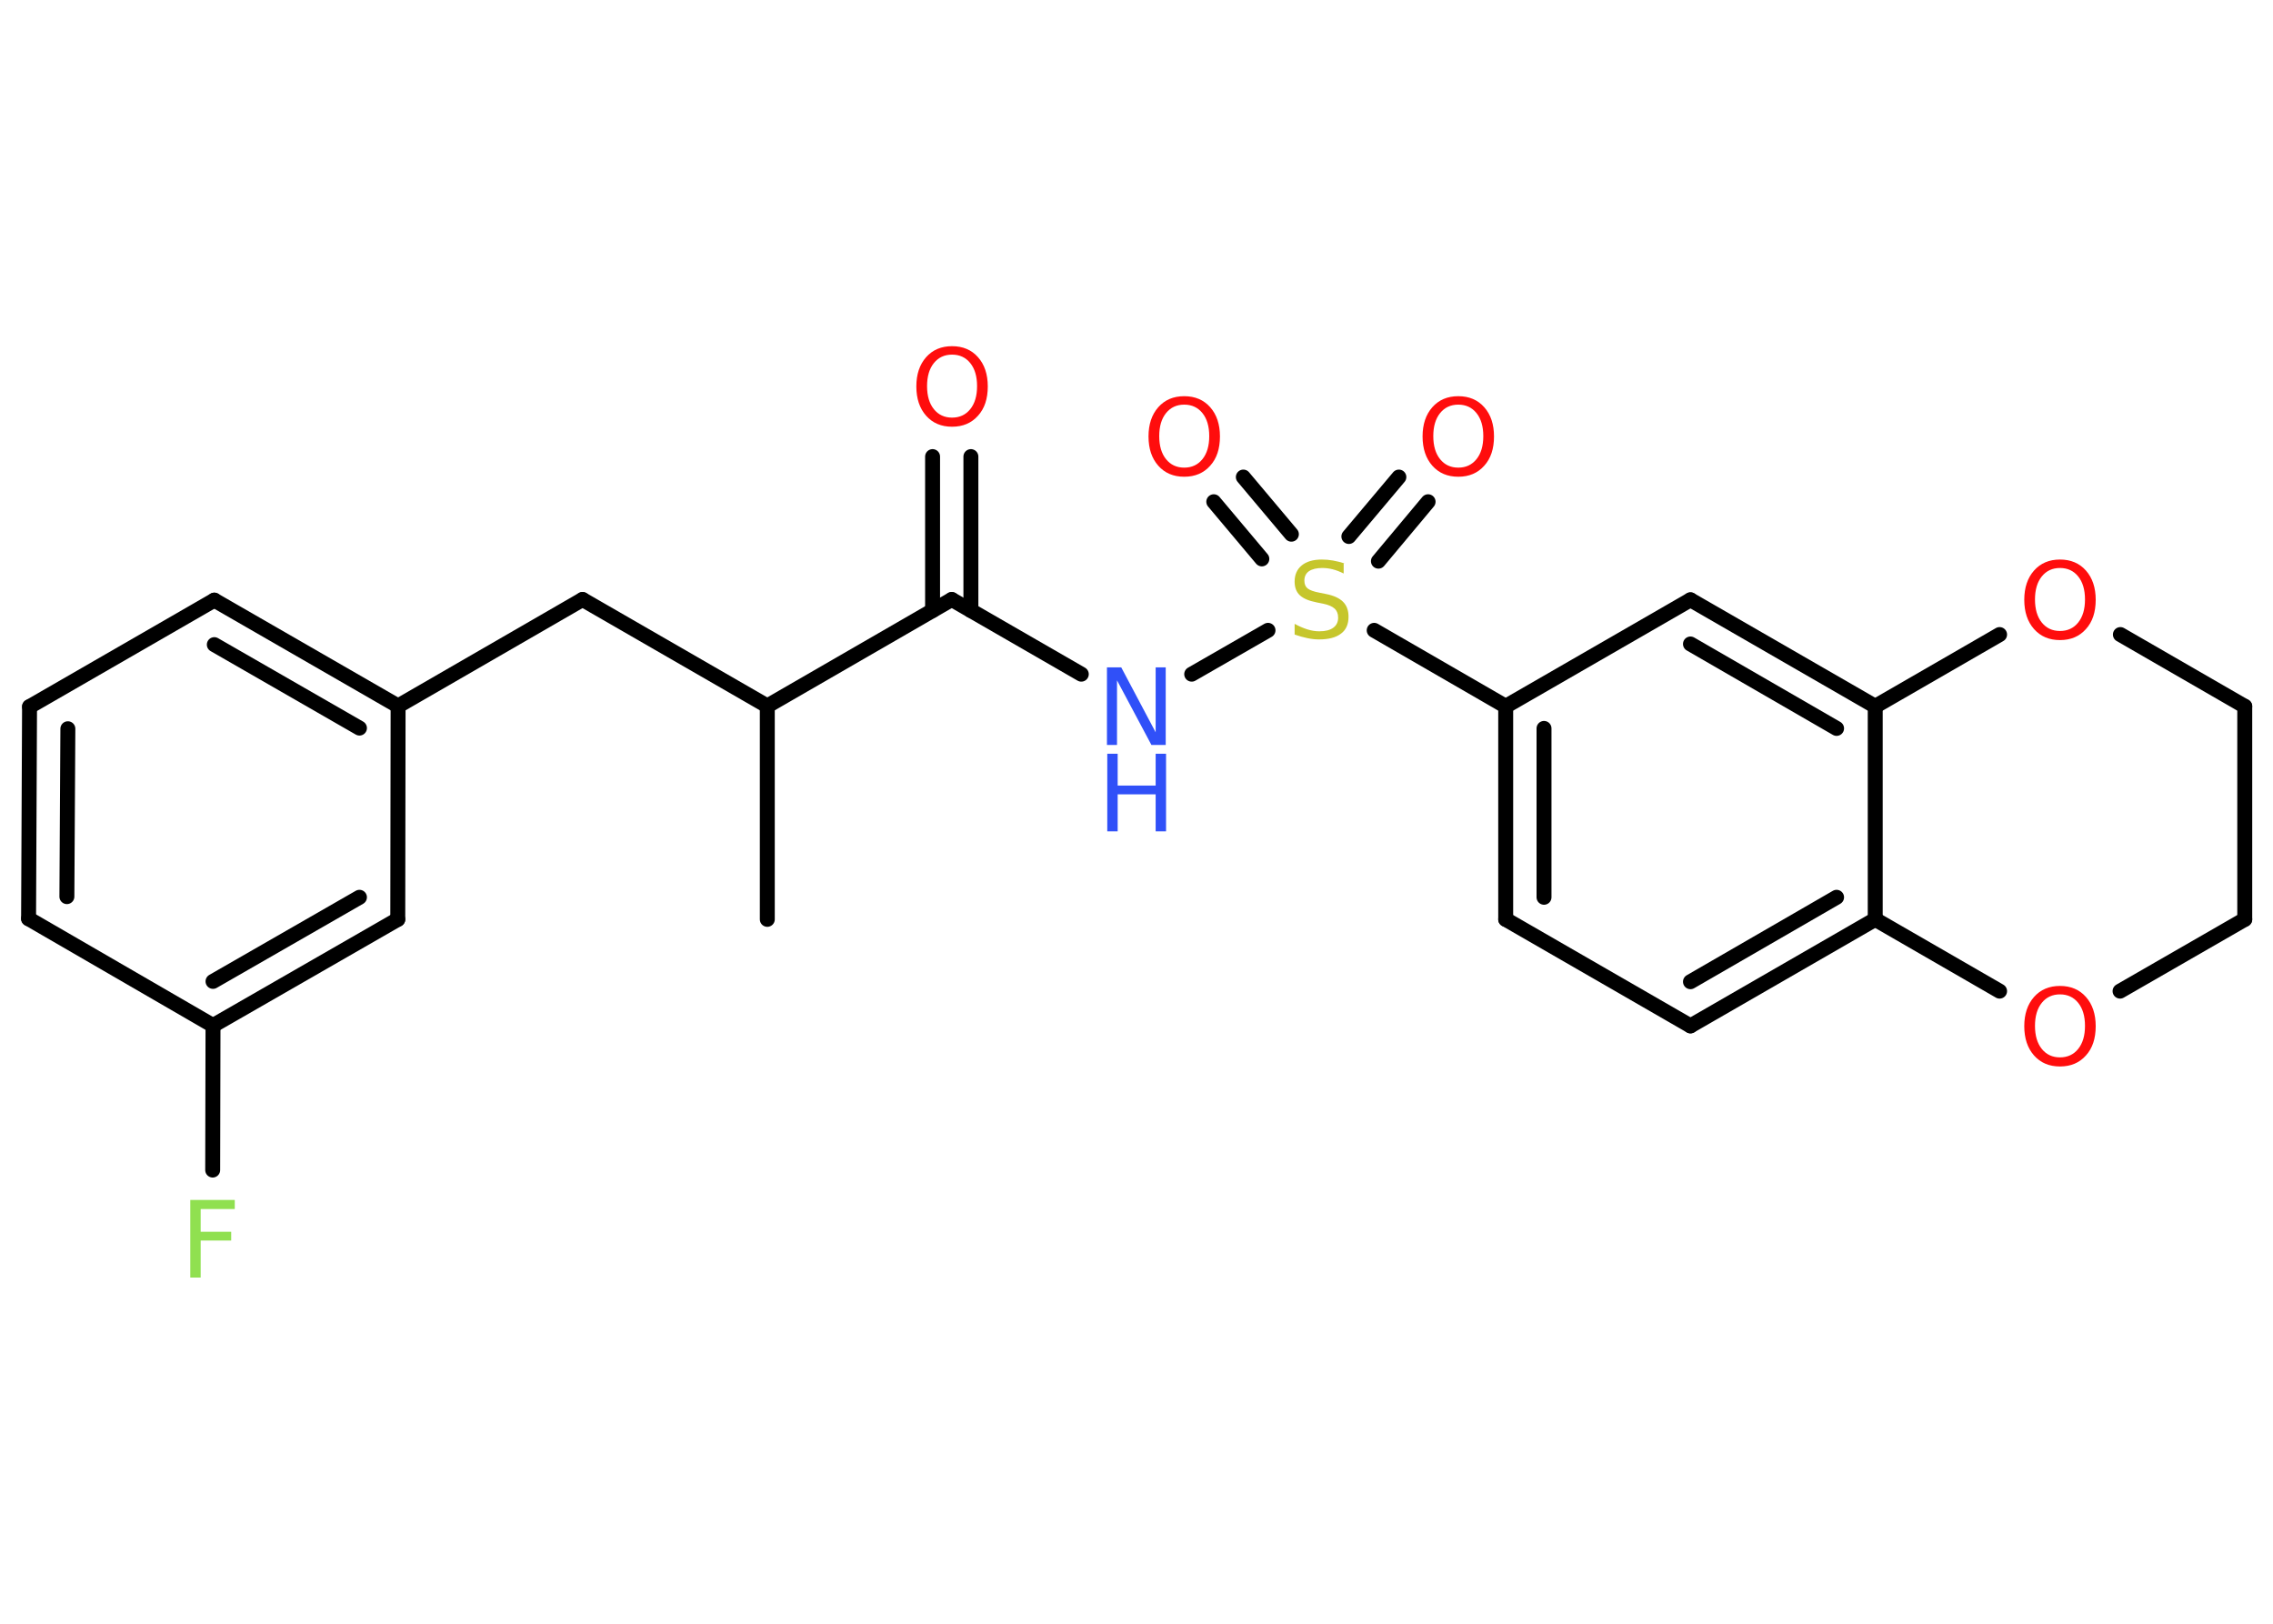 <?xml version='1.0' encoding='UTF-8'?>
<!DOCTYPE svg PUBLIC "-//W3C//DTD SVG 1.1//EN" "http://www.w3.org/Graphics/SVG/1.1/DTD/svg11.dtd">
<svg version='1.2' xmlns='http://www.w3.org/2000/svg' xmlns:xlink='http://www.w3.org/1999/xlink' width='70.0mm' height='50.0mm' viewBox='0 0 70.0 50.0'>
  <desc>Generated by the Chemistry Development Kit (http://github.com/cdk)</desc>
  <g stroke-linecap='round' stroke-linejoin='round' stroke='#000000' stroke-width='.46' fill='#FF0D0D'>
    <rect x='.0' y='.0' width='70.0' height='50.0' fill='#FFFFFF' stroke='none'/>
    <g id='mol1' class='mol'>
      <line id='mol1bnd1' class='bond' x1='23.63' y1='28.31' x2='23.63' y2='21.74'/>
      <line id='mol1bnd2' class='bond' x1='23.63' y1='21.74' x2='17.94' y2='18.46'/>
      <line id='mol1bnd3' class='bond' x1='17.94' y1='18.46' x2='12.26' y2='21.74'/>
      <g id='mol1bnd4' class='bond'>
        <line x1='12.26' y1='21.74' x2='6.6' y2='18.48'/>
        <line x1='11.07' y1='22.42' x2='6.6' y2='19.85'/>
      </g>
      <line id='mol1bnd5' class='bond' x1='6.6' y1='18.48' x2='.91' y2='21.76'/>
      <g id='mol1bnd6' class='bond'>
        <line x1='.91' y1='21.76' x2='.88' y2='28.29'/>
        <line x1='2.09' y1='22.44' x2='2.06' y2='27.61'/>
      </g>
      <line id='mol1bnd7' class='bond' x1='.88' y1='28.29' x2='6.56' y2='31.58'/>
      <line id='mol1bnd8' class='bond' x1='6.56' y1='31.58' x2='6.55' y2='36.03'/>
      <g id='mol1bnd9' class='bond'>
        <line x1='6.56' y1='31.58' x2='12.25' y2='28.31'/>
        <line x1='6.56' y1='30.22' x2='11.07' y2='27.63'/>
      </g>
      <line id='mol1bnd10' class='bond' x1='12.26' y1='21.74' x2='12.25' y2='28.31'/>
      <line id='mol1bnd11' class='bond' x1='23.63' y1='21.74' x2='29.31' y2='18.46'/>
      <g id='mol1bnd12' class='bond'>
        <line x1='28.72' y1='18.8' x2='28.72' y2='14.06'/>
        <line x1='29.9' y1='18.8' x2='29.9' y2='14.06'/>
      </g>
      <line id='mol1bnd13' class='bond' x1='29.31' y1='18.46' x2='33.3' y2='20.76'/>
      <line id='mol1bnd14' class='bond' x1='36.7' y1='20.76' x2='39.05' y2='19.41'/>
      <g id='mol1bnd15' class='bond'>
        <line x1='41.54' y1='16.52' x2='43.08' y2='14.69'/>
        <line x1='42.45' y1='17.28' x2='43.98' y2='15.45'/>
      </g>
      <g id='mol1bnd16' class='bond'>
        <line x1='38.86' y1='17.21' x2='37.38' y2='15.45'/>
        <line x1='39.77' y1='16.45' x2='38.29' y2='14.69'/>
      </g>
      <line id='mol1bnd17' class='bond' x1='42.32' y1='19.41' x2='46.37' y2='21.75'/>
      <g id='mol1bnd18' class='bond'>
        <line x1='46.37' y1='21.75' x2='46.37' y2='28.31'/>
        <line x1='47.55' y1='22.43' x2='47.55' y2='27.63'/>
      </g>
      <line id='mol1bnd19' class='bond' x1='46.37' y1='28.31' x2='52.06' y2='31.59'/>
      <g id='mol1bnd20' class='bond'>
        <line x1='52.06' y1='31.59' x2='57.75' y2='28.31'/>
        <line x1='52.06' y1='30.23' x2='56.56' y2='27.63'/>
      </g>
      <line id='mol1bnd21' class='bond' x1='57.75' y1='28.31' x2='57.75' y2='21.75'/>
      <g id='mol1bnd22' class='bond'>
        <line x1='57.75' y1='21.75' x2='52.06' y2='18.47'/>
        <line x1='56.56' y1='22.43' x2='52.06' y2='19.83'/>
      </g>
      <line id='mol1bnd23' class='bond' x1='46.37' y1='21.75' x2='52.06' y2='18.47'/>
      <line id='mol1bnd24' class='bond' x1='57.75' y1='21.75' x2='61.58' y2='19.54'/>
      <line id='mol1bnd25' class='bond' x1='65.3' y1='19.54' x2='69.13' y2='21.75'/>
      <line id='mol1bnd26' class='bond' x1='69.13' y1='21.75' x2='69.13' y2='28.31'/>
      <line id='mol1bnd27' class='bond' x1='69.13' y1='28.31' x2='65.29' y2='30.52'/>
      <line id='mol1bnd28' class='bond' x1='57.75' y1='28.31' x2='61.58' y2='30.52'/>
      <path id='mol1atm9' class='atom' d='M5.86 36.95h1.37v.28h-1.05v.7h.94v.27h-.94v1.14h-.32v-2.39z' stroke='none' fill='#90E050'/>
      <path id='mol1atm12' class='atom' d='M29.32 10.92q-.35 .0 -.56 .26q-.21 .26 -.21 .71q.0 .45 .21 .71q.21 .26 .56 .26q.35 .0 .56 -.26q.21 -.26 .21 -.71q.0 -.45 -.21 -.71q-.21 -.26 -.56 -.26zM29.32 10.66q.5 .0 .8 .34q.3 .34 .3 .9q.0 .57 -.3 .9q-.3 .34 -.8 .34q-.5 .0 -.8 -.34q-.3 -.34 -.3 -.9q.0 -.56 .3 -.9q.3 -.34 .8 -.34z' stroke='none'/>
      <g id='mol1atm13' class='atom'>
        <path d='M34.1 20.55h.43l1.06 2.0v-2.0h.31v2.39h-.44l-1.06 -1.99v1.99h-.31v-2.39z' stroke='none' fill='#3050F8'/>
        <path d='M34.1 23.21h.32v.98h1.17v-.98h.32v2.39h-.32v-1.14h-1.17v1.14h-.32v-2.39z' stroke='none' fill='#3050F8'/>
      </g>
      <path id='mol1atm14' class='atom' d='M41.38 17.35v.31q-.18 -.09 -.34 -.13q-.16 -.04 -.32 -.04q-.26 .0 -.41 .1q-.14 .1 -.14 .29q.0 .16 .1 .24q.1 .08 .36 .13l.2 .04q.36 .07 .53 .24q.17 .17 .17 .46q.0 .35 -.23 .52q-.23 .18 -.68 .18q-.17 .0 -.36 -.04q-.19 -.04 -.39 -.11v-.33q.2 .11 .39 .17q.19 .06 .37 .06q.28 .0 .43 -.11q.15 -.11 .15 -.31q.0 -.18 -.11 -.28q-.11 -.1 -.35 -.15l-.2 -.04q-.36 -.07 -.52 -.22q-.16 -.15 -.16 -.42q.0 -.32 .22 -.5q.22 -.18 .62 -.18q.17 .0 .34 .03q.17 .03 .36 .09z' stroke='none' fill='#C6C62C'/>
      <path id='mol1atm15' class='atom' d='M44.91 12.46q-.35 .0 -.56 .26q-.21 .26 -.21 .71q.0 .45 .21 .71q.21 .26 .56 .26q.35 .0 .56 -.26q.21 -.26 .21 -.71q.0 -.45 -.21 -.71q-.21 -.26 -.56 -.26zM44.91 12.2q.5 .0 .8 .34q.3 .34 .3 .9q.0 .57 -.3 .9q-.3 .34 -.8 .34q-.5 .0 -.8 -.34q-.3 -.34 -.3 -.9q.0 -.56 .3 -.9q.3 -.34 .8 -.34z' stroke='none'/>
      <path id='mol1atm16' class='atom' d='M36.47 12.46q-.35 .0 -.56 .26q-.21 .26 -.21 .71q.0 .45 .21 .71q.21 .26 .56 .26q.35 .0 .56 -.26q.21 -.26 .21 -.71q.0 -.45 -.21 -.71q-.21 -.26 -.56 -.26zM36.47 12.2q.5 .0 .8 .34q.3 .34 .3 .9q.0 .57 -.3 .9q-.3 .34 -.8 .34q-.5 .0 -.8 -.34q-.3 -.34 -.3 -.9q.0 -.56 .3 -.9q.3 -.34 .8 -.34z' stroke='none'/>
      <path id='mol1atm23' class='atom' d='M63.44 17.49q-.35 .0 -.56 .26q-.21 .26 -.21 .71q.0 .45 .21 .71q.21 .26 .56 .26q.35 .0 .56 -.26q.21 -.26 .21 -.71q.0 -.45 -.21 -.71q-.21 -.26 -.56 -.26zM63.44 17.23q.5 .0 .8 .34q.3 .34 .3 .9q.0 .57 -.3 .9q-.3 .34 -.8 .34q-.5 .0 -.8 -.34q-.3 -.34 -.3 -.9q.0 -.56 .3 -.9q.3 -.34 .8 -.34z' stroke='none'/>
      <path id='mol1atm26' class='atom' d='M63.44 30.62q-.35 .0 -.56 .26q-.21 .26 -.21 .71q.0 .45 .21 .71q.21 .26 .56 .26q.35 .0 .56 -.26q.21 -.26 .21 -.71q.0 -.45 -.21 -.71q-.21 -.26 -.56 -.26zM63.44 30.36q.5 .0 .8 .34q.3 .34 .3 .9q.0 .57 -.3 .9q-.3 .34 -.8 .34q-.5 .0 -.8 -.34q-.3 -.34 -.3 -.9q.0 -.56 .3 -.9q.3 -.34 .8 -.34z' stroke='none'/>
    </g>
  </g>
</svg>
